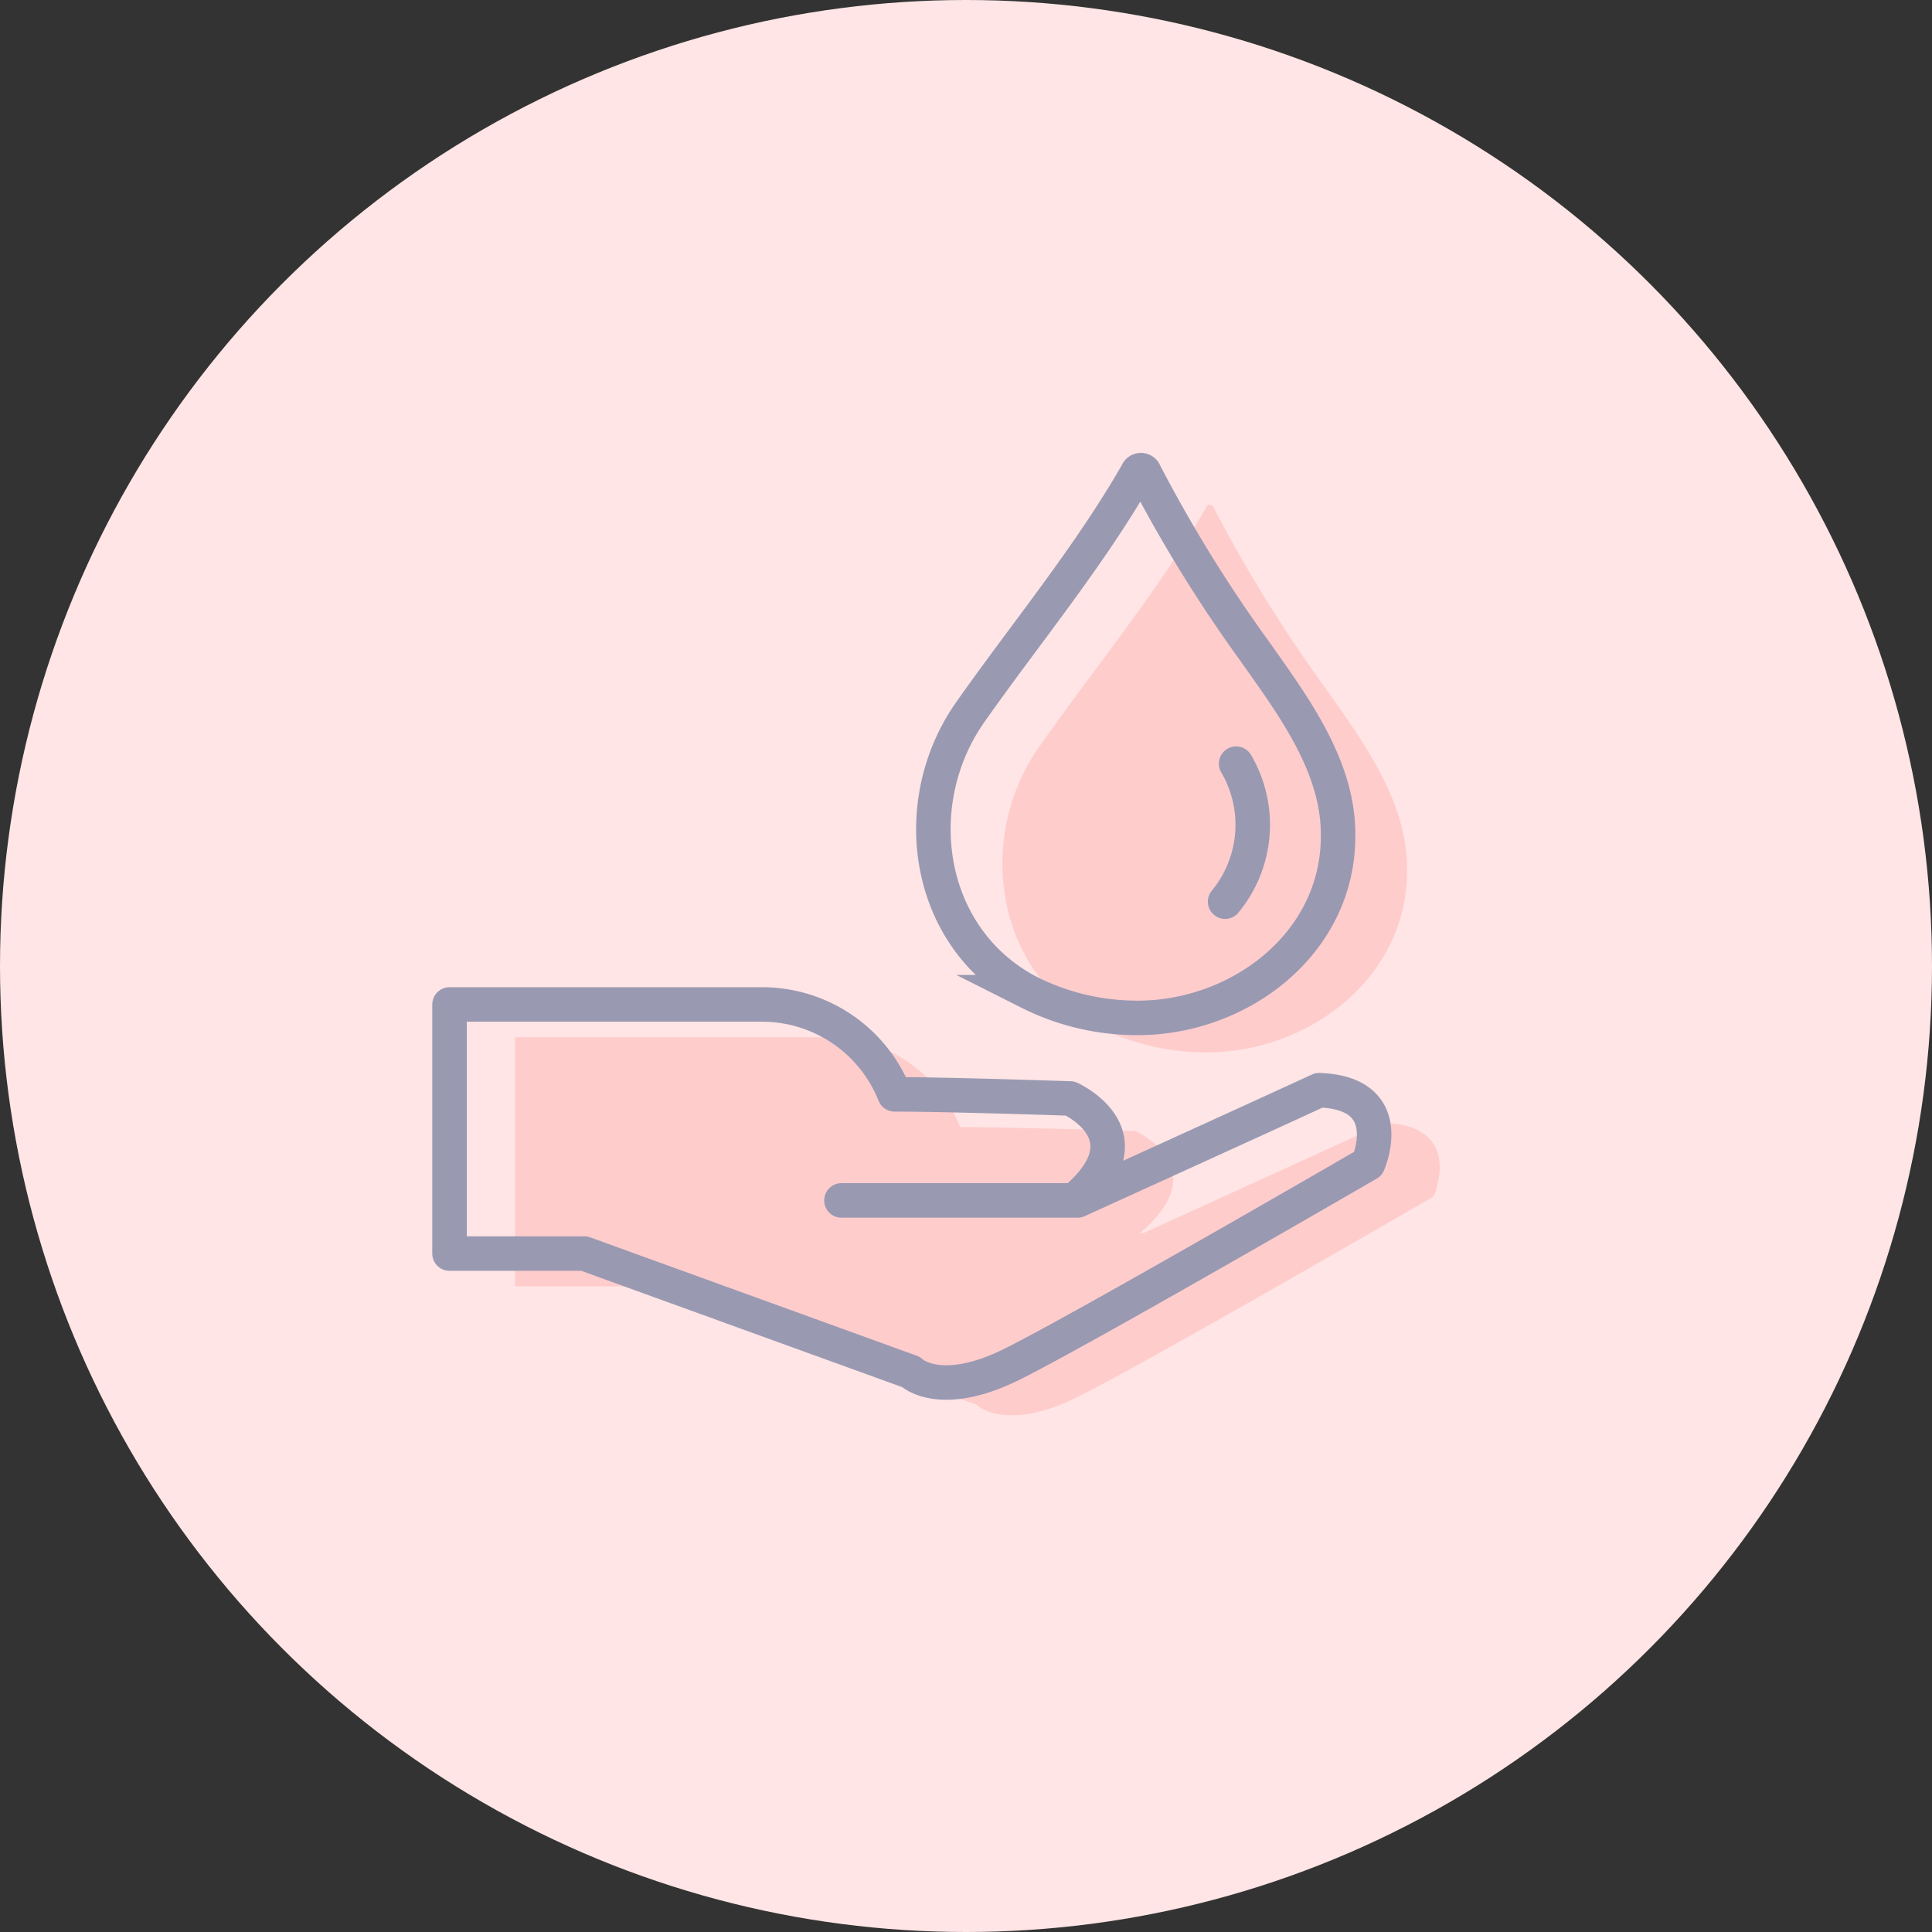 <svg xmlns="http://www.w3.org/2000/svg" viewBox="0 0 112 112"><rect x="0" y="0" width="112" height="112" fill="#333333" stroke="none"/><defs><style>.cls-1{fill:#ffe5e5;}.cls-2{fill:#fcc;}.cls-3,.cls-4{fill:none;stroke:#9999b2;stroke-width:2px;}.cls-3{stroke-miterlimit:10;}.cls-4{stroke-linecap:round;stroke-linejoin:round;}</style></defs><title>Asset 196</title><g id="Layer_2" data-name="Layer 2"><g id="_5_categories" data-name="5 categories"><circle class="cls-1" cx="56" cy="56" r="56"/><path class="cls-2" d="M70.35,29.41a.22.22,0,0,0-.42,0c-2.79,4.87-6.45,9.28-9.68,13.87-3.73,5.3-2.58,13.12,3.4,16.24A13.88,13.88,0,0,0,69.47,61c6.12.24,12.17-4.18,12.1-10.64,0-4-2.65-7.51-4.85-10.63A82.21,82.21,0,0,1,70.35,29.41Z"/><path class="cls-3" d="M66.35,27.41a.22.22,0,0,0-.42,0c-2.79,4.87-6.45,9.28-9.68,13.87-3.73,5.3-2.58,13.12,3.4,16.24A13.88,13.88,0,0,0,65.47,59c6.12.24,12.17-4.18,12.1-10.64,0-4-2.65-7.51-4.85-10.63A82.21,82.21,0,0,1,66.35,27.41Z"/><path class="cls-4" d="M71.66,44.27a7,7,0,0,1-.64,8"/><path class="cls-2" d="M52.58,71.49H66.07c4.5-3.78-.24-5.92-.24-5.92s-7.1-.23-10.17-.23a8.25,8.25,0,0,0-7.58-5.21H29.86V74.57h7.81L56.6,81.43s1.66,1.66,5.92-.47,20.59-11.6,20.59-11.6,1.82-4.1-2.84-4.26c-3.08,1.42-14,6.39-14,6.39"/><path class="cls-4" d="M48.78,69.59H62.27c4.5-3.78-.23-5.91-.23-5.91s-7.1-.24-10.18-.24a8.27,8.27,0,0,0-7.58-5.21H26.06V72.67h7.81L52.8,79.53s1.66,1.66,5.92-.47,20.59-11.6,20.59-11.6,1.82-4.1-2.84-4.26c-3.07,1.42-14,6.39-14,6.39"/></g></g></svg>